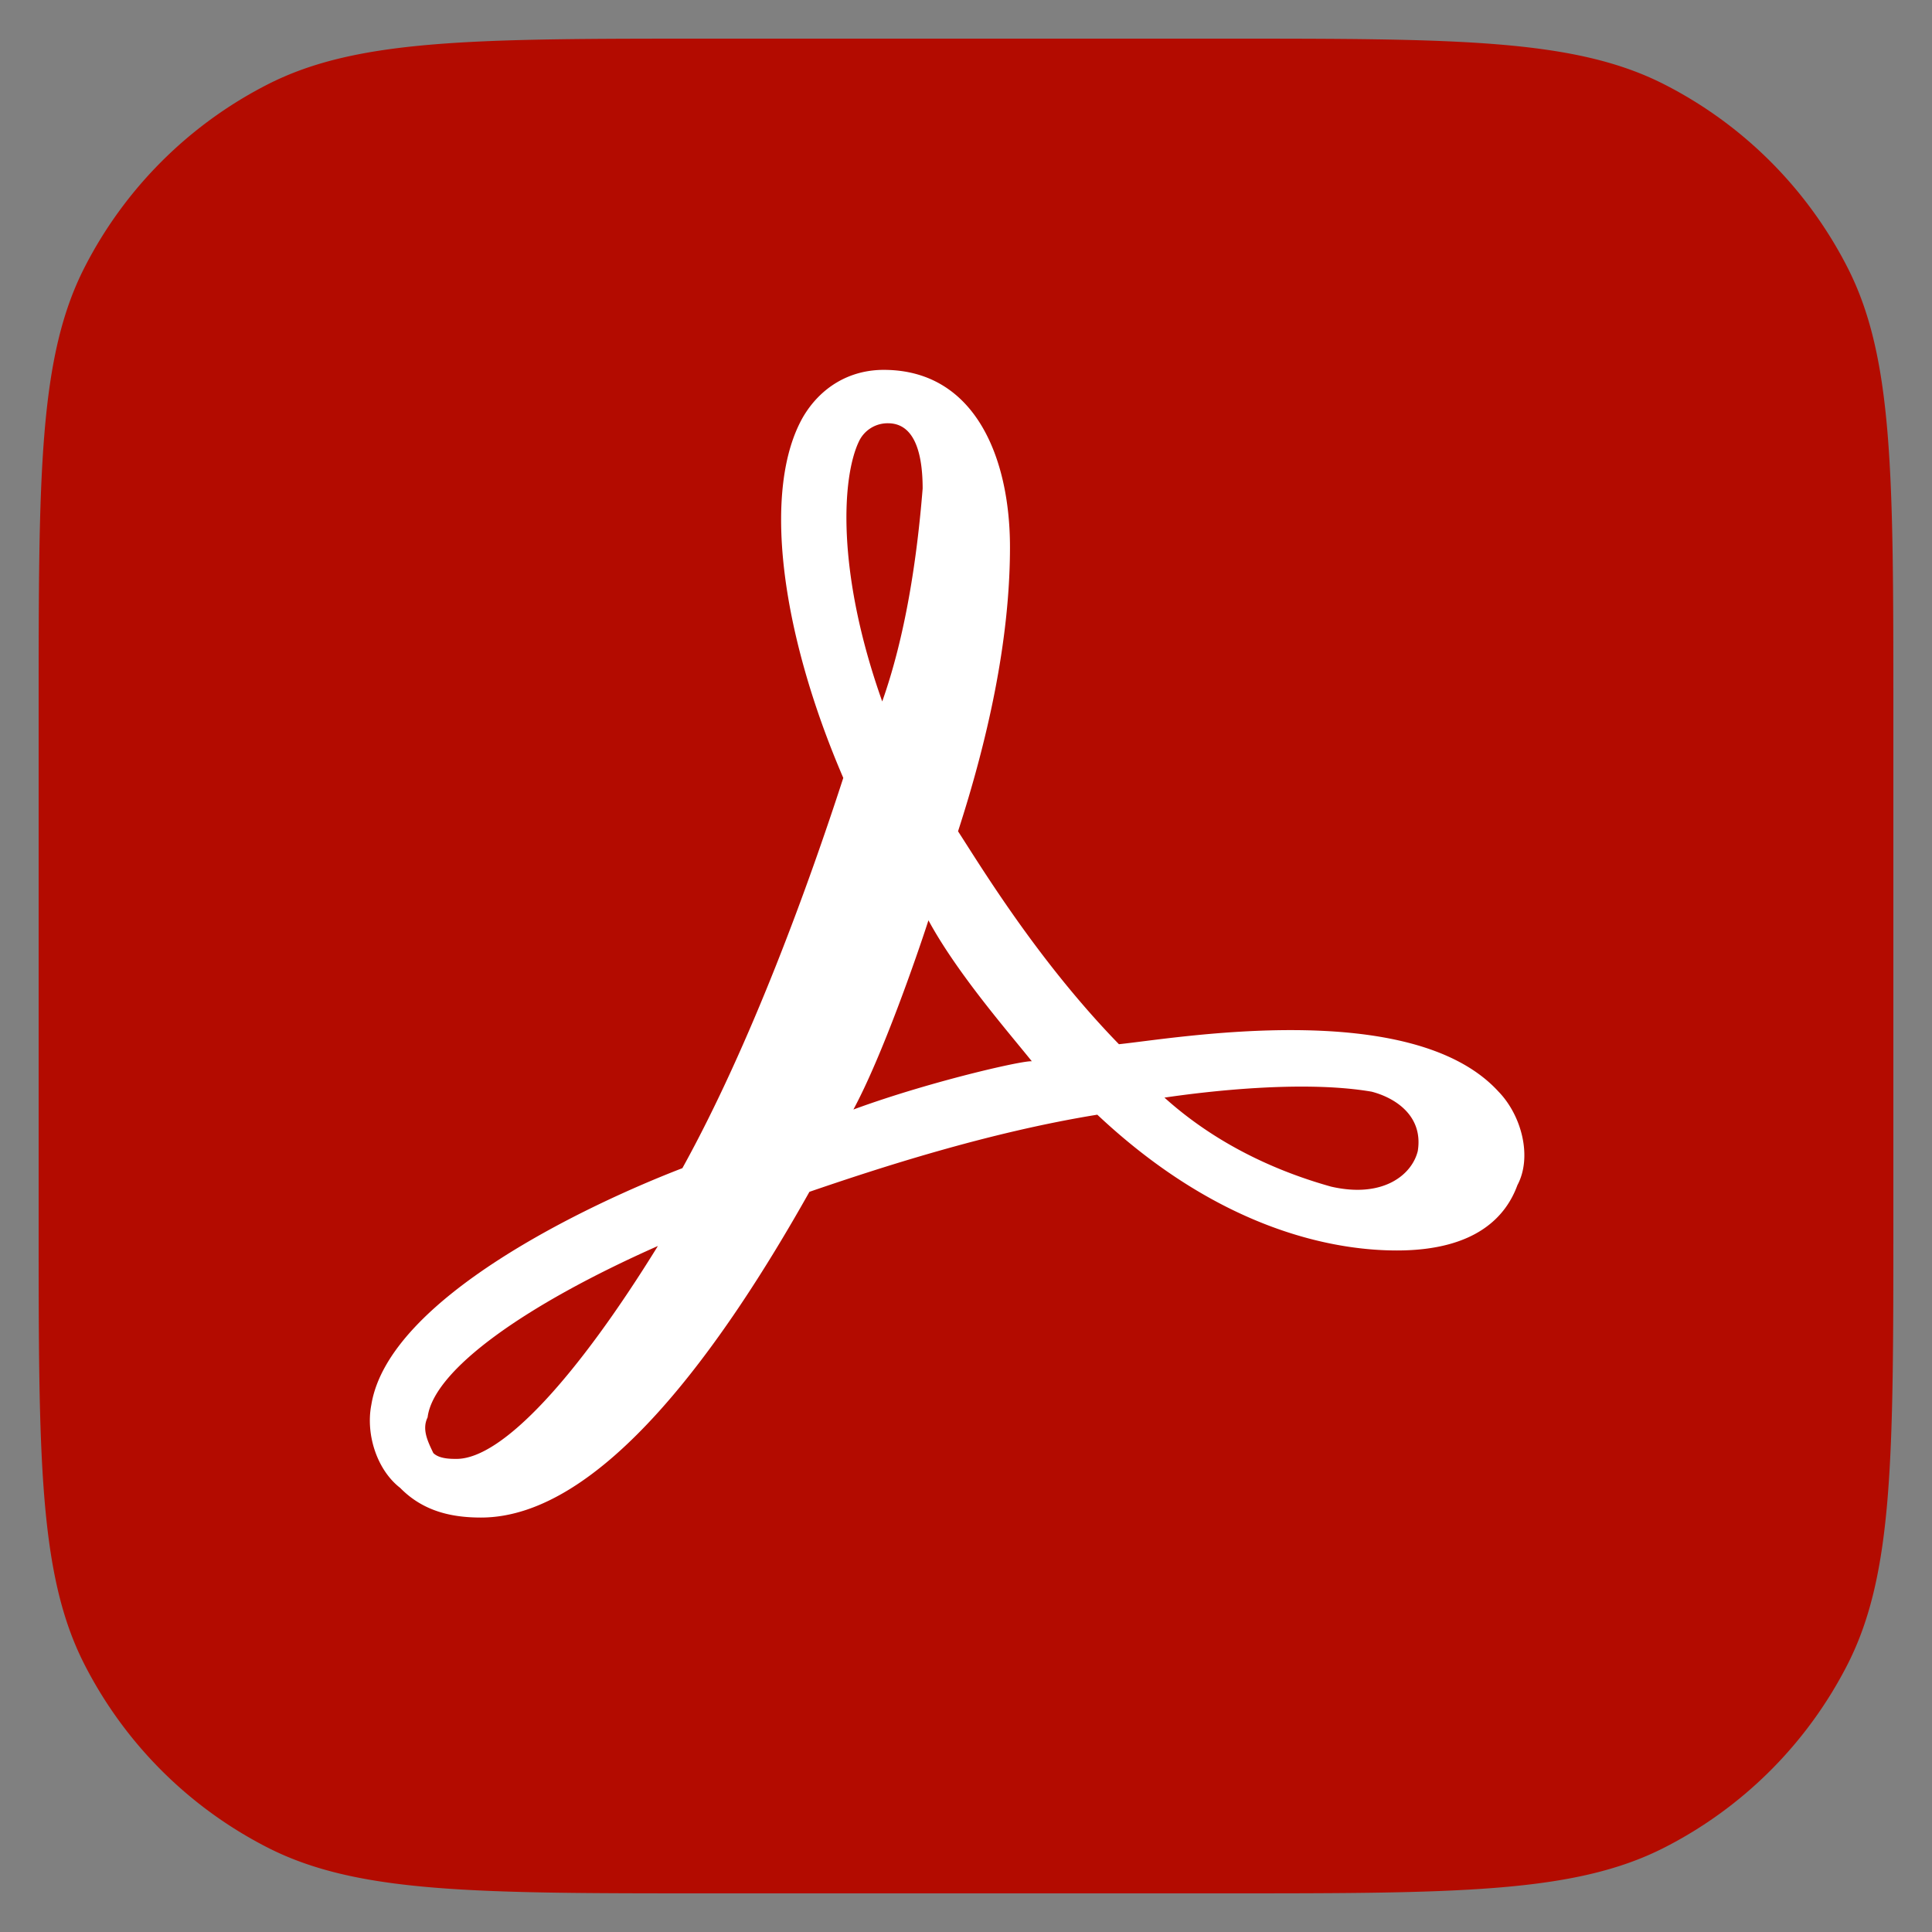 <svg xmlns="http://www.w3.org/2000/svg" width="25" height="25" fill="none"><rect width="100%" height="100%" fill="#808080" stroke="none"/><path fill="#B30B00" d="M.5 9.186c0-3.04 0-4.56.592-5.722a5.429 5.429 0 0 1 2.372-2.372C4.625.5 6.145.5 9.186.5h6.628c3.04 0 4.56 0 5.722.592a5.428 5.428 0 0 1 2.372 2.372c.592 1.161.592 2.681.592 5.722v6.628c0 3.04 0 4.56-.592 5.722a5.428 5.428 0 0 1-2.372 2.372c-1.161.592-2.681.592-5.722.592H9.186c-3.04 0-4.56 0-5.722-.592a5.428 5.428 0 0 1-2.372-2.372C.5 20.375.5 18.855.5 15.814V9.186Z"/><path fill="#fff" d="M19.391 14.126c-1.12-1.228-4.174-.69-4.912-.614-1.046-1.075-1.783-2.294-2.082-2.755.373-1.152.672-2.448.672-3.677 0-1.152-.448-2.294-1.634-2.294-.448 0-.822.23-1.046.614-.523.922-.299 2.755.523 4.666-.448 1.382-1.195 3.446-2.082 5.05-1.196.46-3.801 1.68-4.025 3.062-.075.384.074.844.373 1.075.3.307.673.384 1.046.384 1.56 0 3.128-2.218 4.25-4.215.896-.307 2.306-.768 3.725-.998 1.634 1.536 3.129 1.757 3.876 1.757 1.046 0 1.42-.461 1.56-.845.195-.365.055-.902-.244-1.21Zm-1.045.768c-.075.308-.449.615-1.121.461-.822-.23-1.56-.614-2.157-1.152.523-.077 1.783-.23 2.68-.077.299.077.672.308.598.768Zm-7.229-9.187a.41.41 0 0 1 .374-.23c.374 0 .448.46.448.845-.074.921-.224 1.91-.523 2.755-.597-1.68-.523-2.909-.299-3.37Zm-.074 8.65c.373-.691.822-1.987.971-2.448.374.691 1.046 1.459 1.345 1.833.074-.067-1.27.23-2.316.615Zm-2.53 1.766c-1.037 1.68-2.009 2.755-2.606 2.755-.075 0-.224 0-.3-.076-.074-.154-.149-.308-.074-.461.075-.615 1.27-1.46 2.98-2.218Z"/></svg>
